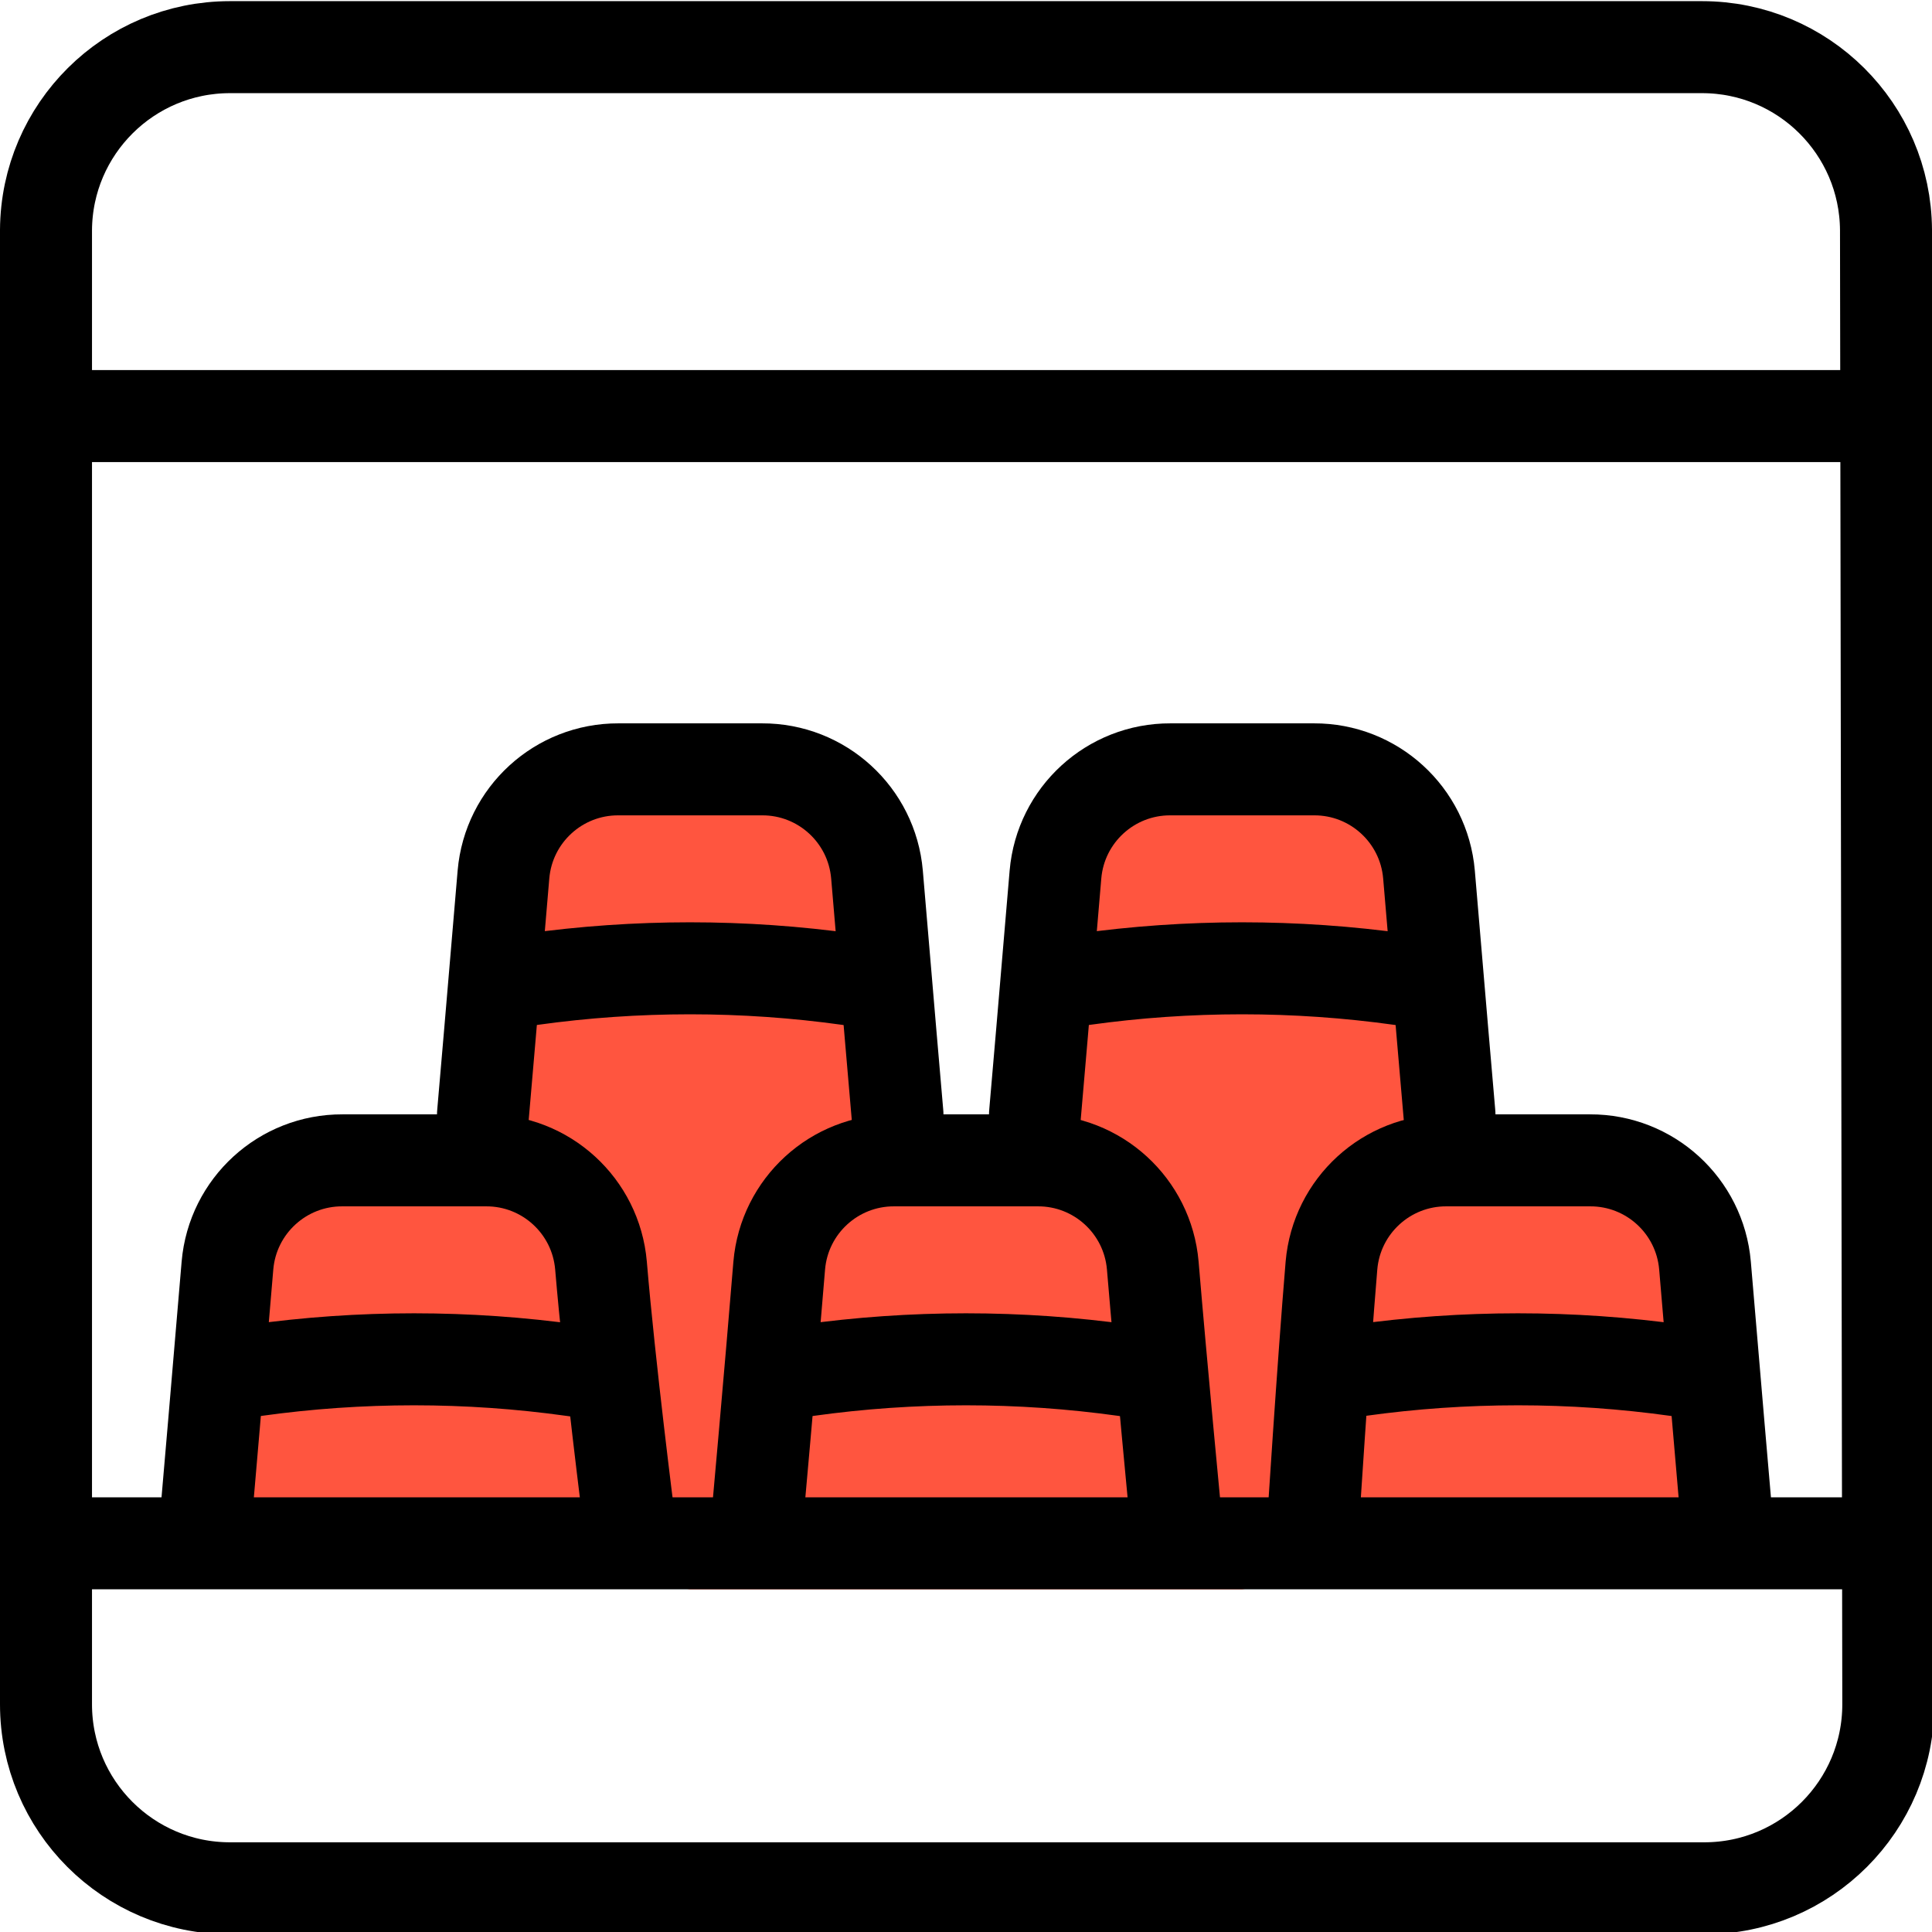 <?xml version="1.0" encoding="UTF-8"?>
<svg width="84px" height="84px" viewBox="0 0 84 84" version="1.1" xmlns="http://www.w3.org/2000/svg" xmlns:xlink="http://www.w3.org/1999/xlink">
    <!-- Generator: Sketch 52.3 (67297) - http://www.bohemiancoding.com/sketch -->
    <title>Artboard</title>
    <desc>Created with Sketch.</desc>
    <g id="Artboard" stroke="none" stroke-width="1" fill="none" fill-rule="evenodd">
        <g id="skybox" transform="translate(2, 2)">
            <polygon id="Path" fill="#FF553F" points="7.01 64.1 9.72 50.21 19 49.15 21.69 33.09 33.67 32.7 36.69 47.53 42.01 47.53 45.64 33.54 51.18 32.03 57.9 33.59 60.36 40.78 60.7 48 69.56 49.09 73.36 64.1 52 67.1 28 67.1"></polygon>
            <path d="M80,8 C79.973,3.601 76.399,0.05 72,0.05 L8,0.05 C3.601,0.05 0.027,3.601 0,8 L0,72.1 C-4.4408921e-16,76.518 3.582,80.1 8,80.1 L72.1,80.1 C76.518,80.1 80.1,76.518 80.1,72.1 L80,8 Z" id="Stroke-16" stroke="#000000" stroke-width="4" stroke-linecap="round"></path>
            <path d="M7,63.45 C7,63.45 7.52,57.45 7.89,53.02 C8.114,50.428 10.288,48.44 12.89,48.45 L19.13,48.45 C21.732,48.44 23.906,50.428 24.13,53.02 C24.5,57.44 25.34,64.02 25.34,64.02" id="Stroke-6" stroke="#000000" stroke-width="4" stroke-linecap="round" stroke-linejoin="round"></path>
            <path d="M7.64,57.78 L9.09,57.58 C13.674,56.94 18.326,56.94 22.91,57.58 L24.36,57.78" id="Stroke-7" stroke="#000000" stroke-width="4" stroke-linecap="round" stroke-linejoin="round"></path>
            <path d="M30.88,64.54 C30.88,64.54 31.52,57.44 31.88,53.02 C32.104,50.428 34.278,48.44 36.88,48.45 L43.12,48.45 C45.722,48.44 47.896,50.428 48.12,53.02 C48.49,57.44 49.12,64.02 49.12,64.02" id="Stroke-8" stroke="#000000" stroke-width="4" stroke-linecap="round" stroke-linejoin="round"></path>
            <path d="M31.64,57.78 L33.09,57.58 C37.674,56.94 42.326,56.94 46.91,57.58 L48.36,57.78" id="Stroke-9" stroke="#000000" stroke-width="4" stroke-linecap="round" stroke-linejoin="round"></path>
            <path d="M55.07,64.54 C55.07,64.54 55.52,57.44 55.89,53.02 C56.114,50.428 58.288,48.44 60.89,48.45 L67.13,48.45 C69.732,48.44 71.906,50.428 72.13,53.02 C72.5,57.44 73.02,63.45 73.02,63.45" id="Stroke-10" stroke="#000000" stroke-width="4" stroke-linecap="round" stroke-linejoin="round"></path>
            <path d="M55.64,57.78 L57.09,57.58 C61.674,56.94 66.326,56.94 70.91,57.58 L72.36,57.78" id="Stroke-11" stroke="#000000" stroke-width="4" stroke-linecap="round" stroke-linejoin="round"></path>
            <path d="M19,46.45 C19,46.45 19.52,40.45 19.89,36.02 C20.114,33.428 22.288,31.44 24.89,31.45 L31.13,31.45 C33.732,31.44 35.906,33.428 36.13,36.02 C36.5,40.44 37.02,46.45 37.02,46.45" id="Stroke-12" stroke="#000000" stroke-width="4" stroke-linecap="round" stroke-linejoin="round"></path>
            <path d="M19.64,40.78 L21.09,40.58 C25.674,39.94 30.326,39.94 34.91,40.58 L36.36,40.78" id="Stroke-13" stroke="#000000" stroke-width="4" stroke-linecap="round" stroke-linejoin="round"></path>
            <path d="M43,46.45 C43,46.45 43.52,40.45 43.89,36.02 C44.114,33.428 46.288,31.44 48.89,31.45 L55.13,31.45 C57.732,31.44 59.906,33.428 60.13,36.02 C60.5,40.44 61.02,46.45 61.02,46.45" id="Stroke-14" stroke="#000000" stroke-width="4" stroke-linecap="round" stroke-linejoin="round"></path>
            <path d="M43.64,40.78 L45.09,40.58 C49.674,39.94 54.326,39.94 58.91,40.58 L60.36,40.78" id="Stroke-15" stroke="#000000" stroke-width="4" stroke-linecap="round" stroke-linejoin="round"></path>
            <path d="M0,65.1 L80,65.1" id="Path" stroke="#000000" stroke-width="4" stroke-linecap="round"></path>
            <path d="M0,16.09 L80,16.09" id="Path" stroke="#000000" stroke-width="4" stroke-linecap="round"></path>
        </g>
    </g>
</svg>